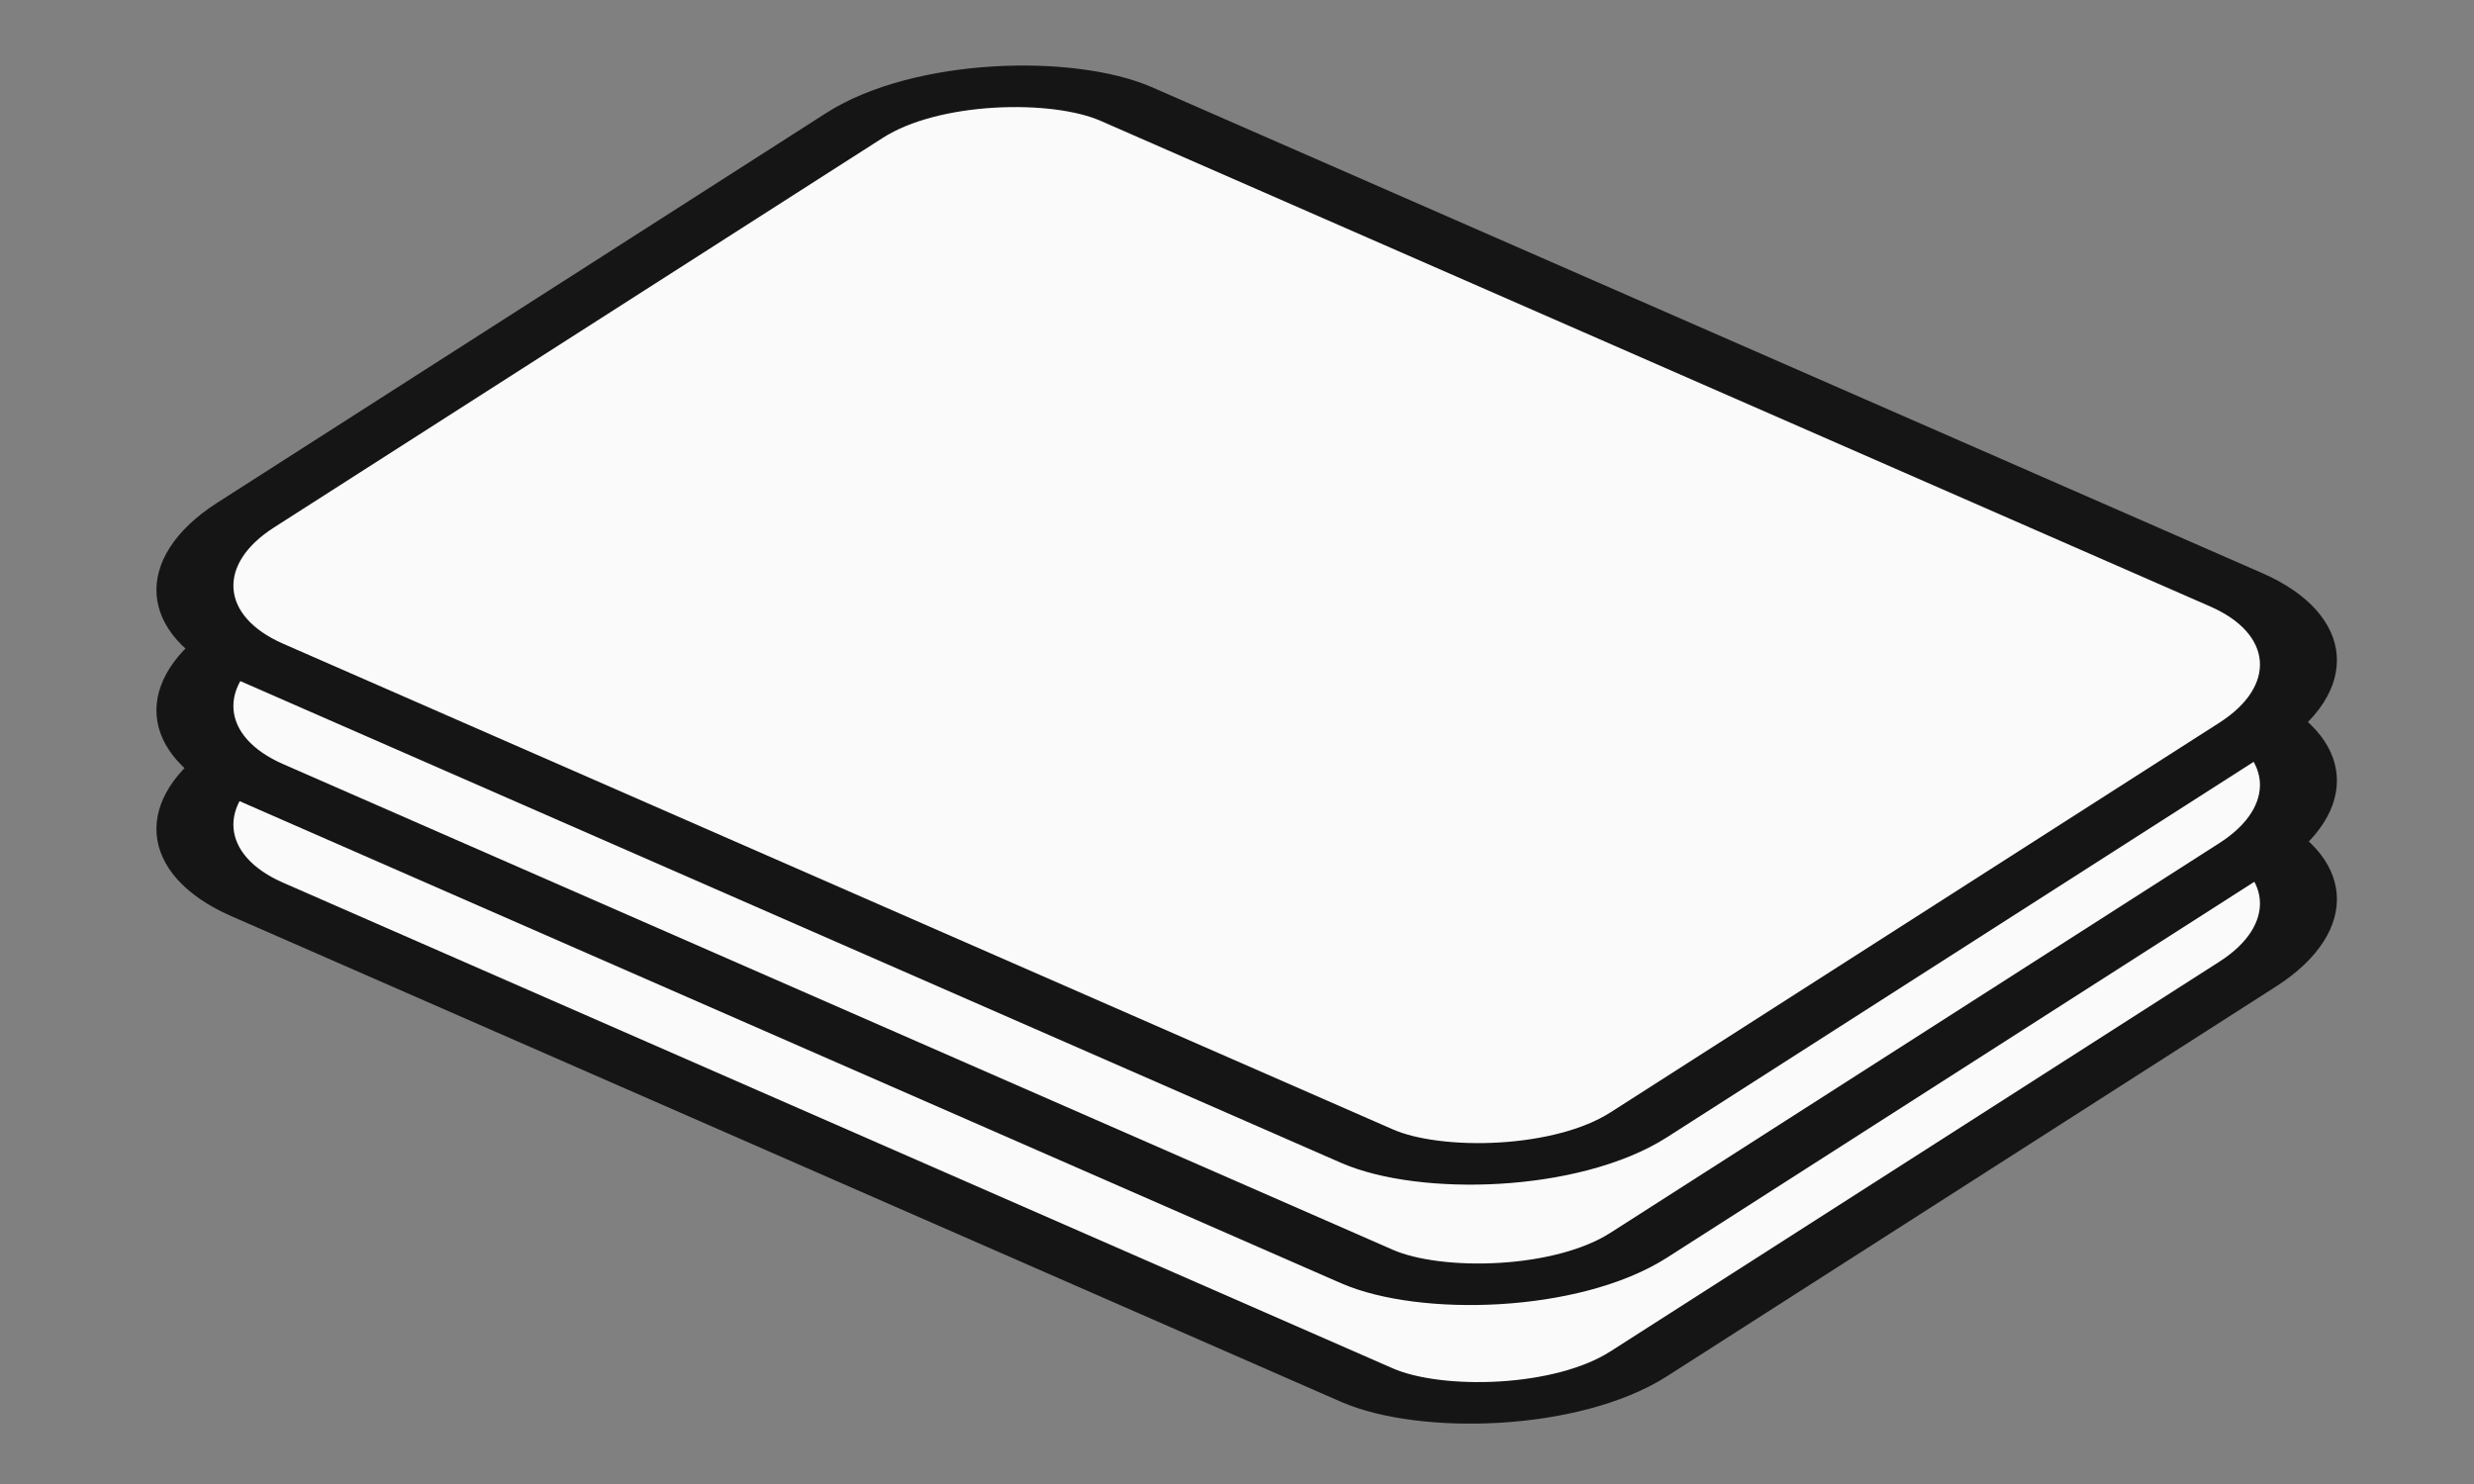 <svg width="40" height="24" viewBox="0 0 40 24" fill="none" xmlns="http://www.w3.org/2000/svg">
<rect x="0" y="0" width="40" height="24" fill="#808080" stroke="none"/>
<rect x="0.879" y="-0.069" width="16.692" height="24.59" rx="2.5" transform="matrix(0.842 -0.539 0.916 0.401 1.19 14.044)" fill="#FAFAFA"/>
<rect x="0.879" y="-0.069" width="16.692" height="24.59" rx="2.5" transform="matrix(0.842 -0.539 0.916 0.401 1.19 14.044)" stroke="#151515"/>
<rect x="0.879" y="-0.069" width="16.692" height="24.59" rx="2.5" transform="matrix(0.842 -0.539 0.916 0.401 1.19 12.126)" fill="#FAFAFA"/>
<rect x="0.879" y="-0.069" width="16.692" height="24.59" rx="2.5" transform="matrix(0.842 -0.539 0.916 0.401 1.19 12.126)" stroke="#151515"/>
<rect x="0.879" y="-0.069" width="16.692" height="24.59" rx="2.5" transform="matrix(0.842 -0.539 0.916 0.401 1.19 10.179)" fill="#FAFAFA"/>
<rect x="0.879" y="-0.069" width="16.692" height="24.59" rx="2.5" transform="matrix(0.842 -0.539 0.916 0.401 1.19 10.179)" stroke="#151515"/>
</svg>
